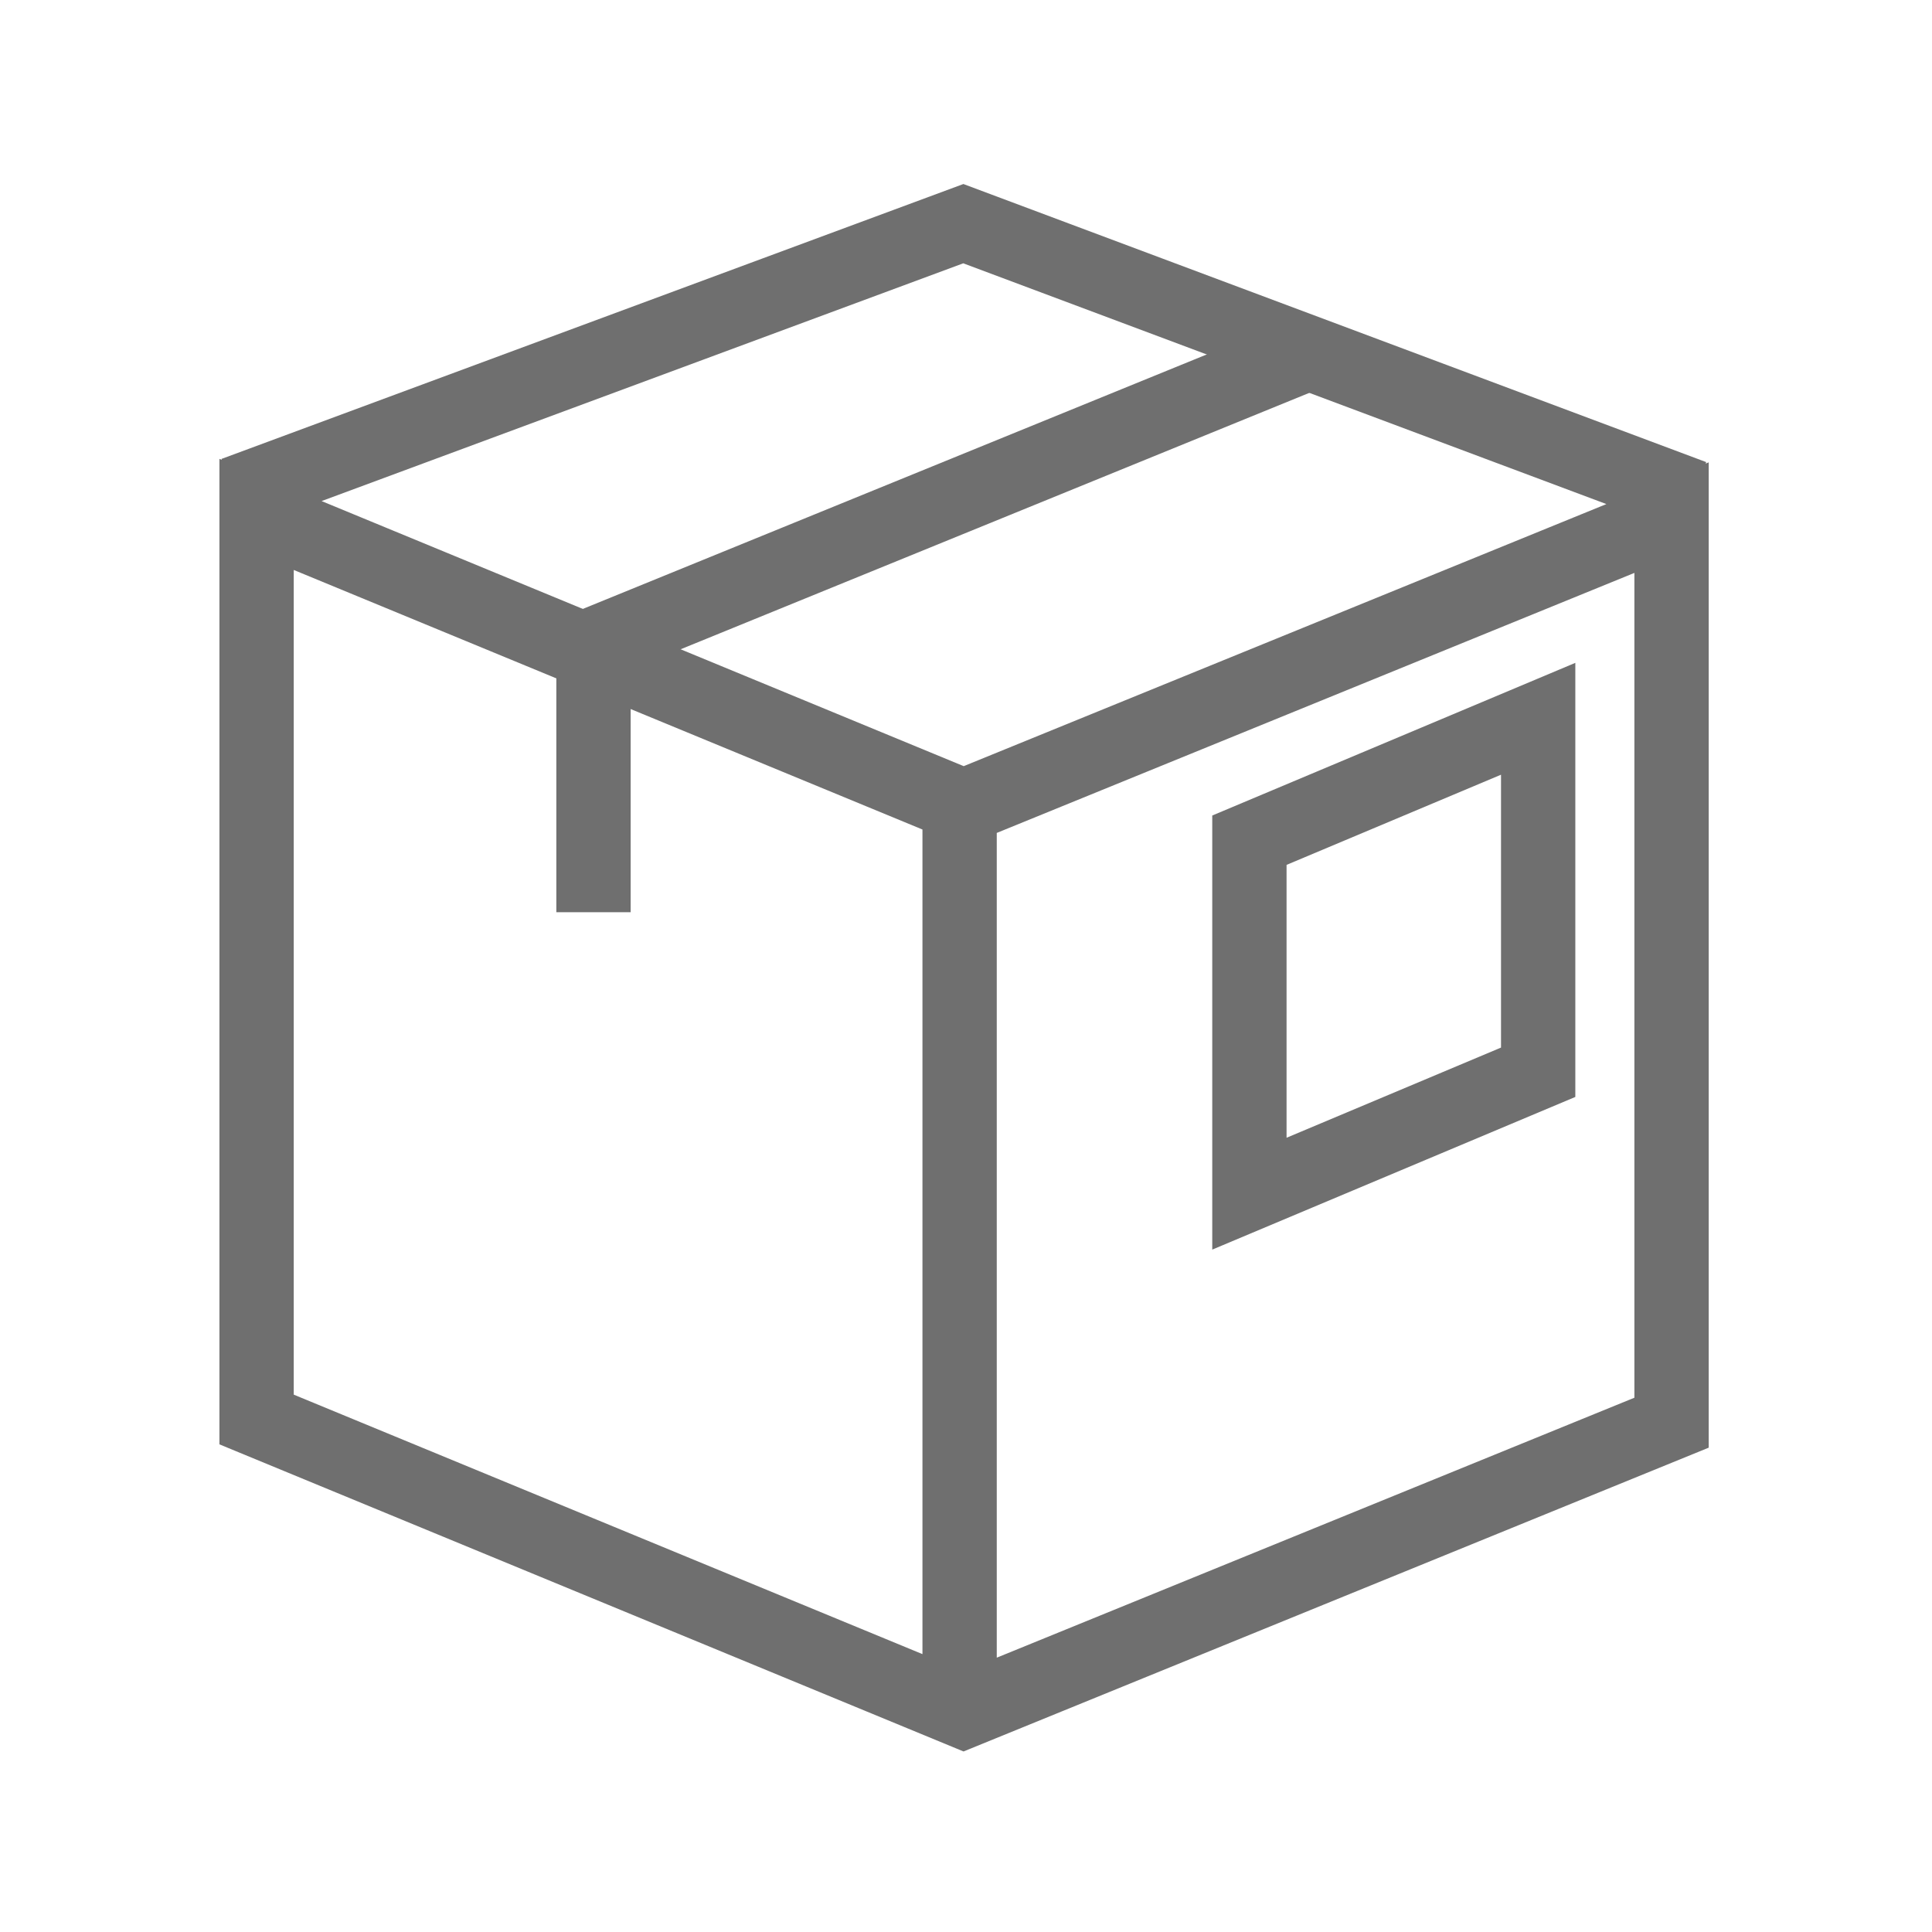 <svg width="26" height="26" xmlns="http://www.w3.org/2000/svg">
    <g stroke="#6F6F6F" fill="none" fill-rule="evenodd">
        <path d="M12.968 23.03l-9.515-3.927V6.923l9.515 3.928 9.527-3.885v12.18zM3.154 6.645l9.81-3.635 9.822 3.677M12.914 10.85v12.18"/>
        <path d="M20.7 14.43l-3.886 1.634v-4.757L20.7 9.673zM17.549 4.776l-9.562 3.9v3.6"/>
    </g>
</svg>

